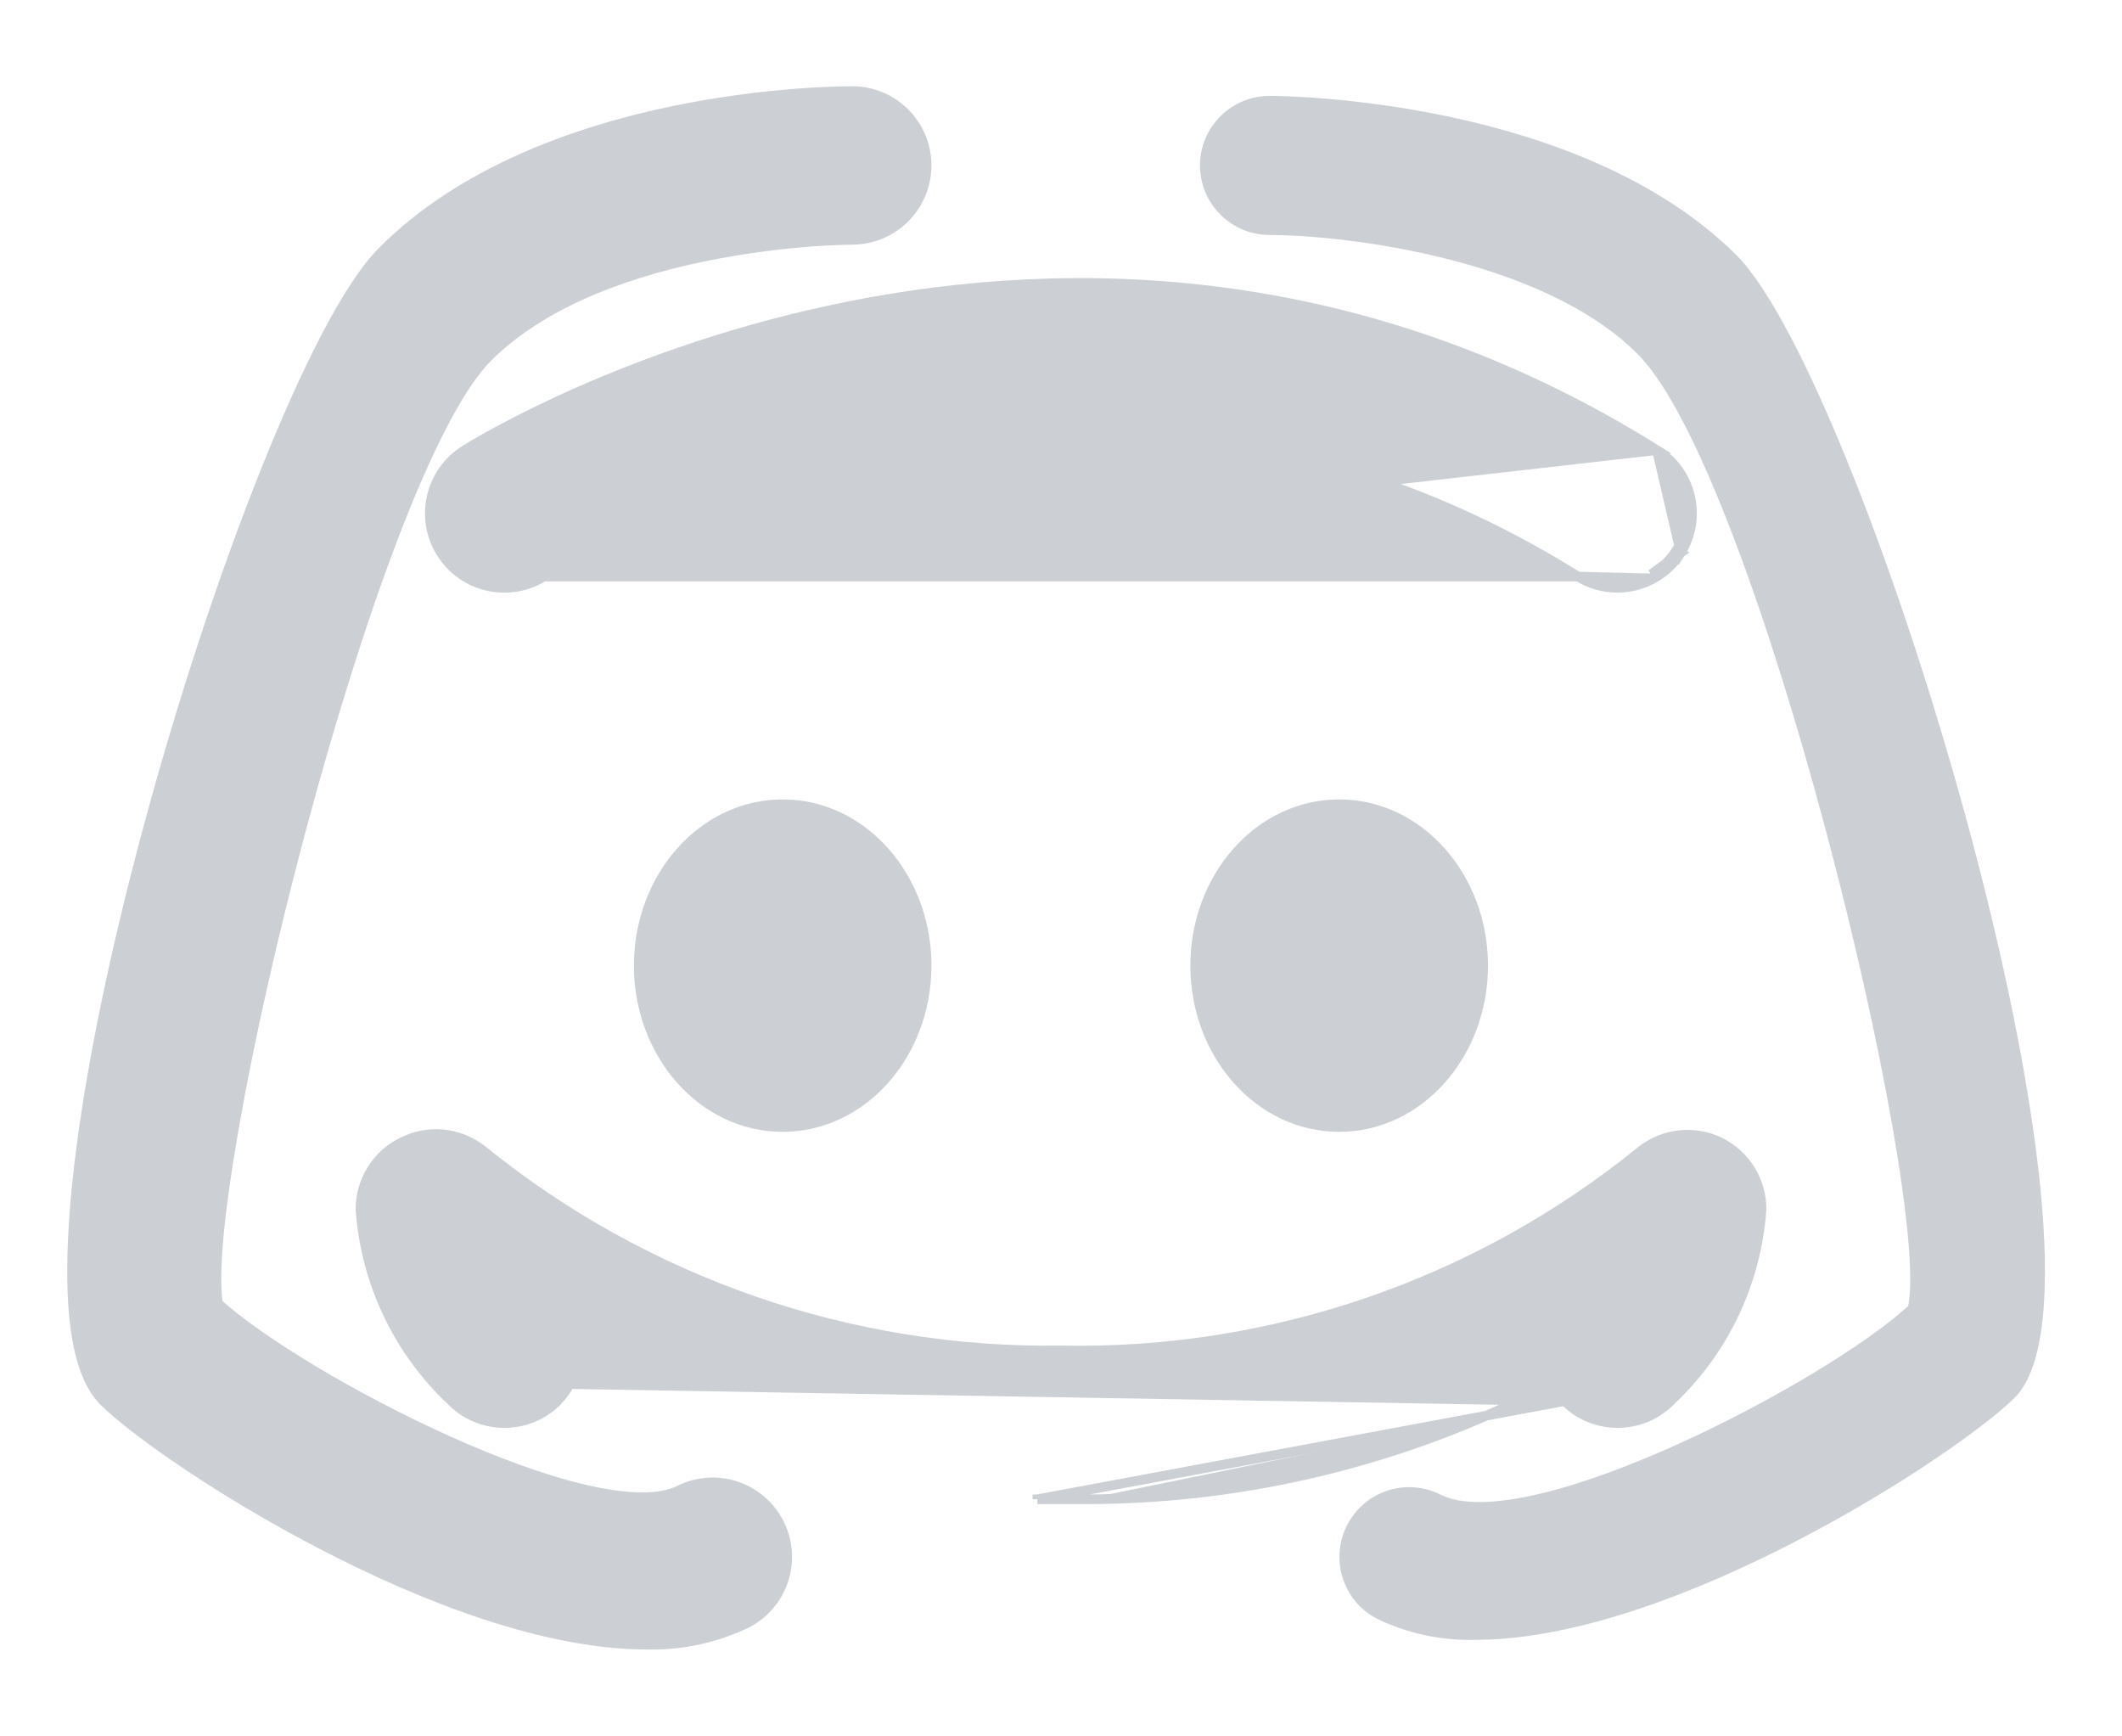 <svg width="22" height="18" viewBox="0 0 22 18" fill="none" xmlns="http://www.w3.org/2000/svg">
<path d="M7.046 15.447L7.046 15.447C6.943 15.499 6.805 15.523 6.636 15.521C6.468 15.518 6.274 15.49 6.06 15.44C5.634 15.341 5.138 15.157 4.643 14.934C3.66 14.492 2.687 13.9 2.26 13.512C2.236 13.365 2.239 13.128 2.267 12.818C2.297 12.498 2.353 12.105 2.431 11.663C2.586 10.779 2.828 9.701 3.116 8.622C3.404 7.543 3.737 6.464 4.075 5.578C4.244 5.135 4.414 4.742 4.58 4.421C4.746 4.099 4.906 3.854 5.055 3.705C5.661 3.099 6.602 2.793 7.4 2.64C7.797 2.563 8.156 2.525 8.416 2.505C8.546 2.496 8.651 2.491 8.724 2.489C8.76 2.487 8.788 2.487 8.807 2.487L8.828 2.486L8.834 2.486L8.835 2.486L8.835 2.486L8.835 2.486C9.04 2.486 9.236 2.405 9.381 2.26C9.525 2.116 9.607 1.92 9.607 1.715C9.607 1.51 9.525 1.314 9.381 1.17C9.236 1.025 9.04 0.944 8.835 0.944C8.769 0.944 7.965 0.944 6.971 1.151C5.978 1.358 4.789 1.774 3.96 2.61C3.787 2.784 3.594 3.082 3.391 3.467C3.188 3.853 2.973 4.331 2.757 4.87C2.325 5.948 1.889 7.27 1.534 8.589C1.178 9.909 0.904 11.226 0.796 12.294C0.743 12.827 0.73 13.3 0.771 13.681C0.812 14.059 0.906 14.355 1.075 14.524L1.075 14.525C1.383 14.829 2.272 15.46 3.339 16.013C4.405 16.567 5.659 17.049 6.7 17.049C7.059 17.059 7.415 16.983 7.739 16.828L7.739 16.828L7.74 16.828C7.922 16.735 8.059 16.574 8.123 16.381C8.187 16.187 8.171 15.976 8.08 15.794C7.988 15.611 7.828 15.472 7.635 15.407C7.441 15.342 7.229 15.356 7.046 15.447Z" fill="#CCD0D5" stroke="#CCD0D5" stroke-width="0.1"/>
<path d="M18.003 2.645C16.365 1.015 13.293 0.994 13.163 0.994C12.971 0.994 12.788 1.07 12.653 1.205C12.517 1.34 12.441 1.524 12.441 1.715C12.441 1.906 12.517 2.09 12.653 2.225C12.788 2.36 12.971 2.436 13.163 2.436C13.884 2.436 15.969 2.66 16.978 3.67C18.212 4.903 20.015 12.325 19.784 13.537C18.933 14.323 15.832 15.946 14.93 15.492C14.759 15.407 14.561 15.393 14.379 15.454C14.198 15.515 14.049 15.645 13.963 15.816C13.878 15.987 13.863 16.184 13.923 16.365C13.982 16.546 14.111 16.697 14.281 16.783C14.598 16.935 14.946 17.009 15.298 16.999C17.354 16.999 20.282 15.088 20.888 14.489C22.136 13.234 19.344 3.994 18.003 2.645V2.645Z" fill="#CCD0D5"/>
<path d="M8.114 11.683C8.944 11.683 9.607 10.928 9.607 10.01C9.607 9.092 8.944 8.337 8.114 8.337C7.285 8.337 6.622 9.092 6.622 10.01C6.622 10.928 7.285 11.683 8.114 11.683Z" fill="#CCD0D5" stroke="#CCD0D5" stroke-width="0.1"/>
<path d="M13.884 11.683C14.714 11.683 15.377 10.928 15.377 10.01C15.377 9.092 14.714 8.337 13.884 8.337C13.054 8.337 12.391 9.092 12.391 10.01C12.391 10.928 13.054 11.683 13.884 11.683Z" fill="#CCD0D5" stroke="#CCD0D5" stroke-width="0.1"/>
<path d="M5.637 5.977L5.637 5.977C5.463 6.085 5.253 6.12 5.054 6.074C4.854 6.028 4.681 5.904 4.573 5.73C4.464 5.556 4.43 5.346 4.476 5.147C4.499 5.048 4.541 4.955 4.6 4.872C4.659 4.79 4.734 4.719 4.82 4.666C4.949 4.584 6.511 3.631 8.803 3.174C11.097 2.717 14.124 2.757 17.178 4.666L5.637 5.977ZM5.637 5.977C5.742 5.91 7.104 5.084 9.099 4.688C11.093 4.292 13.72 4.326 16.36 5.977L16.361 5.977M5.637 5.977L16.361 5.977M16.361 5.977C16.483 6.053 16.625 6.093 16.769 6.093C16.9 6.093 17.029 6.06 17.144 5.996M16.361 5.977L17.144 5.996M17.144 5.996C17.259 5.933 17.355 5.841 17.425 5.73M17.144 5.996L17.425 5.73M17.425 5.73C17.479 5.644 17.515 5.548 17.532 5.448C17.548 5.348 17.545 5.246 17.522 5.147C17.499 5.048 17.457 4.954 17.398 4.872C17.339 4.789 17.264 4.719 17.178 4.666L17.425 5.73ZM17.425 5.73C17.425 5.73 17.425 5.73 17.425 5.73L17.382 5.704C17.317 5.808 17.227 5.893 17.12 5.953L17.425 5.73Z" fill="#CCD0D5" stroke="#CCD0D5" stroke-width="0.1"/>
<path d="M16.222 14.524L16.222 14.524C16.172 14.47 16.129 14.411 16.093 14.348C14.598 15.133 12.934 15.543 11.245 15.542M16.222 14.524L10.755 15.542M16.222 14.524L16.223 14.524C16.295 14.597 16.38 14.654 16.474 14.693C16.568 14.732 16.669 14.752 16.771 14.752C16.872 14.752 16.973 14.732 17.067 14.693C17.161 14.654 17.246 14.597 17.317 14.525C17.872 14.005 18.209 13.296 18.263 12.538L18.263 12.538L18.263 12.534C18.263 12.39 18.223 12.248 18.147 12.126C18.07 12.003 17.961 11.904 17.831 11.84L17.831 11.84C17.702 11.777 17.557 11.752 17.414 11.767C17.271 11.782 17.135 11.837 17.021 11.925L17.021 11.925L17.02 11.926C15.322 13.307 13.19 14.042 11.001 13.999L10.999 13.999C8.816 14.03 6.691 13.294 4.994 11.918L4.994 11.918L4.994 11.918C4.878 11.828 4.738 11.773 4.592 11.759C4.446 11.745 4.299 11.774 4.169 11.841C4.039 11.904 3.93 12.003 3.854 12.126C3.777 12.248 3.737 12.39 3.737 12.534L3.737 12.534L3.737 12.538C3.791 13.296 4.128 14.005 4.683 14.525C4.754 14.597 4.839 14.654 4.933 14.693C5.027 14.732 5.128 14.752 5.23 14.752C5.332 14.752 5.432 14.732 5.526 14.693C5.62 14.654 5.706 14.597 5.777 14.524L5.777 14.524L5.778 14.524C5.828 14.47 5.872 14.411 5.907 14.348L16.222 14.524ZM11.245 15.542L11.245 15.492V15.542H11.245ZM11.245 15.542H10.755M10.755 15.542L10.755 15.492V15.542H10.755ZM16.07 14.303C16.085 14.296 16.099 14.288 16.114 14.28C16.121 14.295 16.129 14.31 16.137 14.324L16.07 14.303ZM11 14.049L11 14.049L11 14.049Z" fill="#CCD0D5" stroke="#CCD0D5" stroke-width="0.1"/>
</svg>
